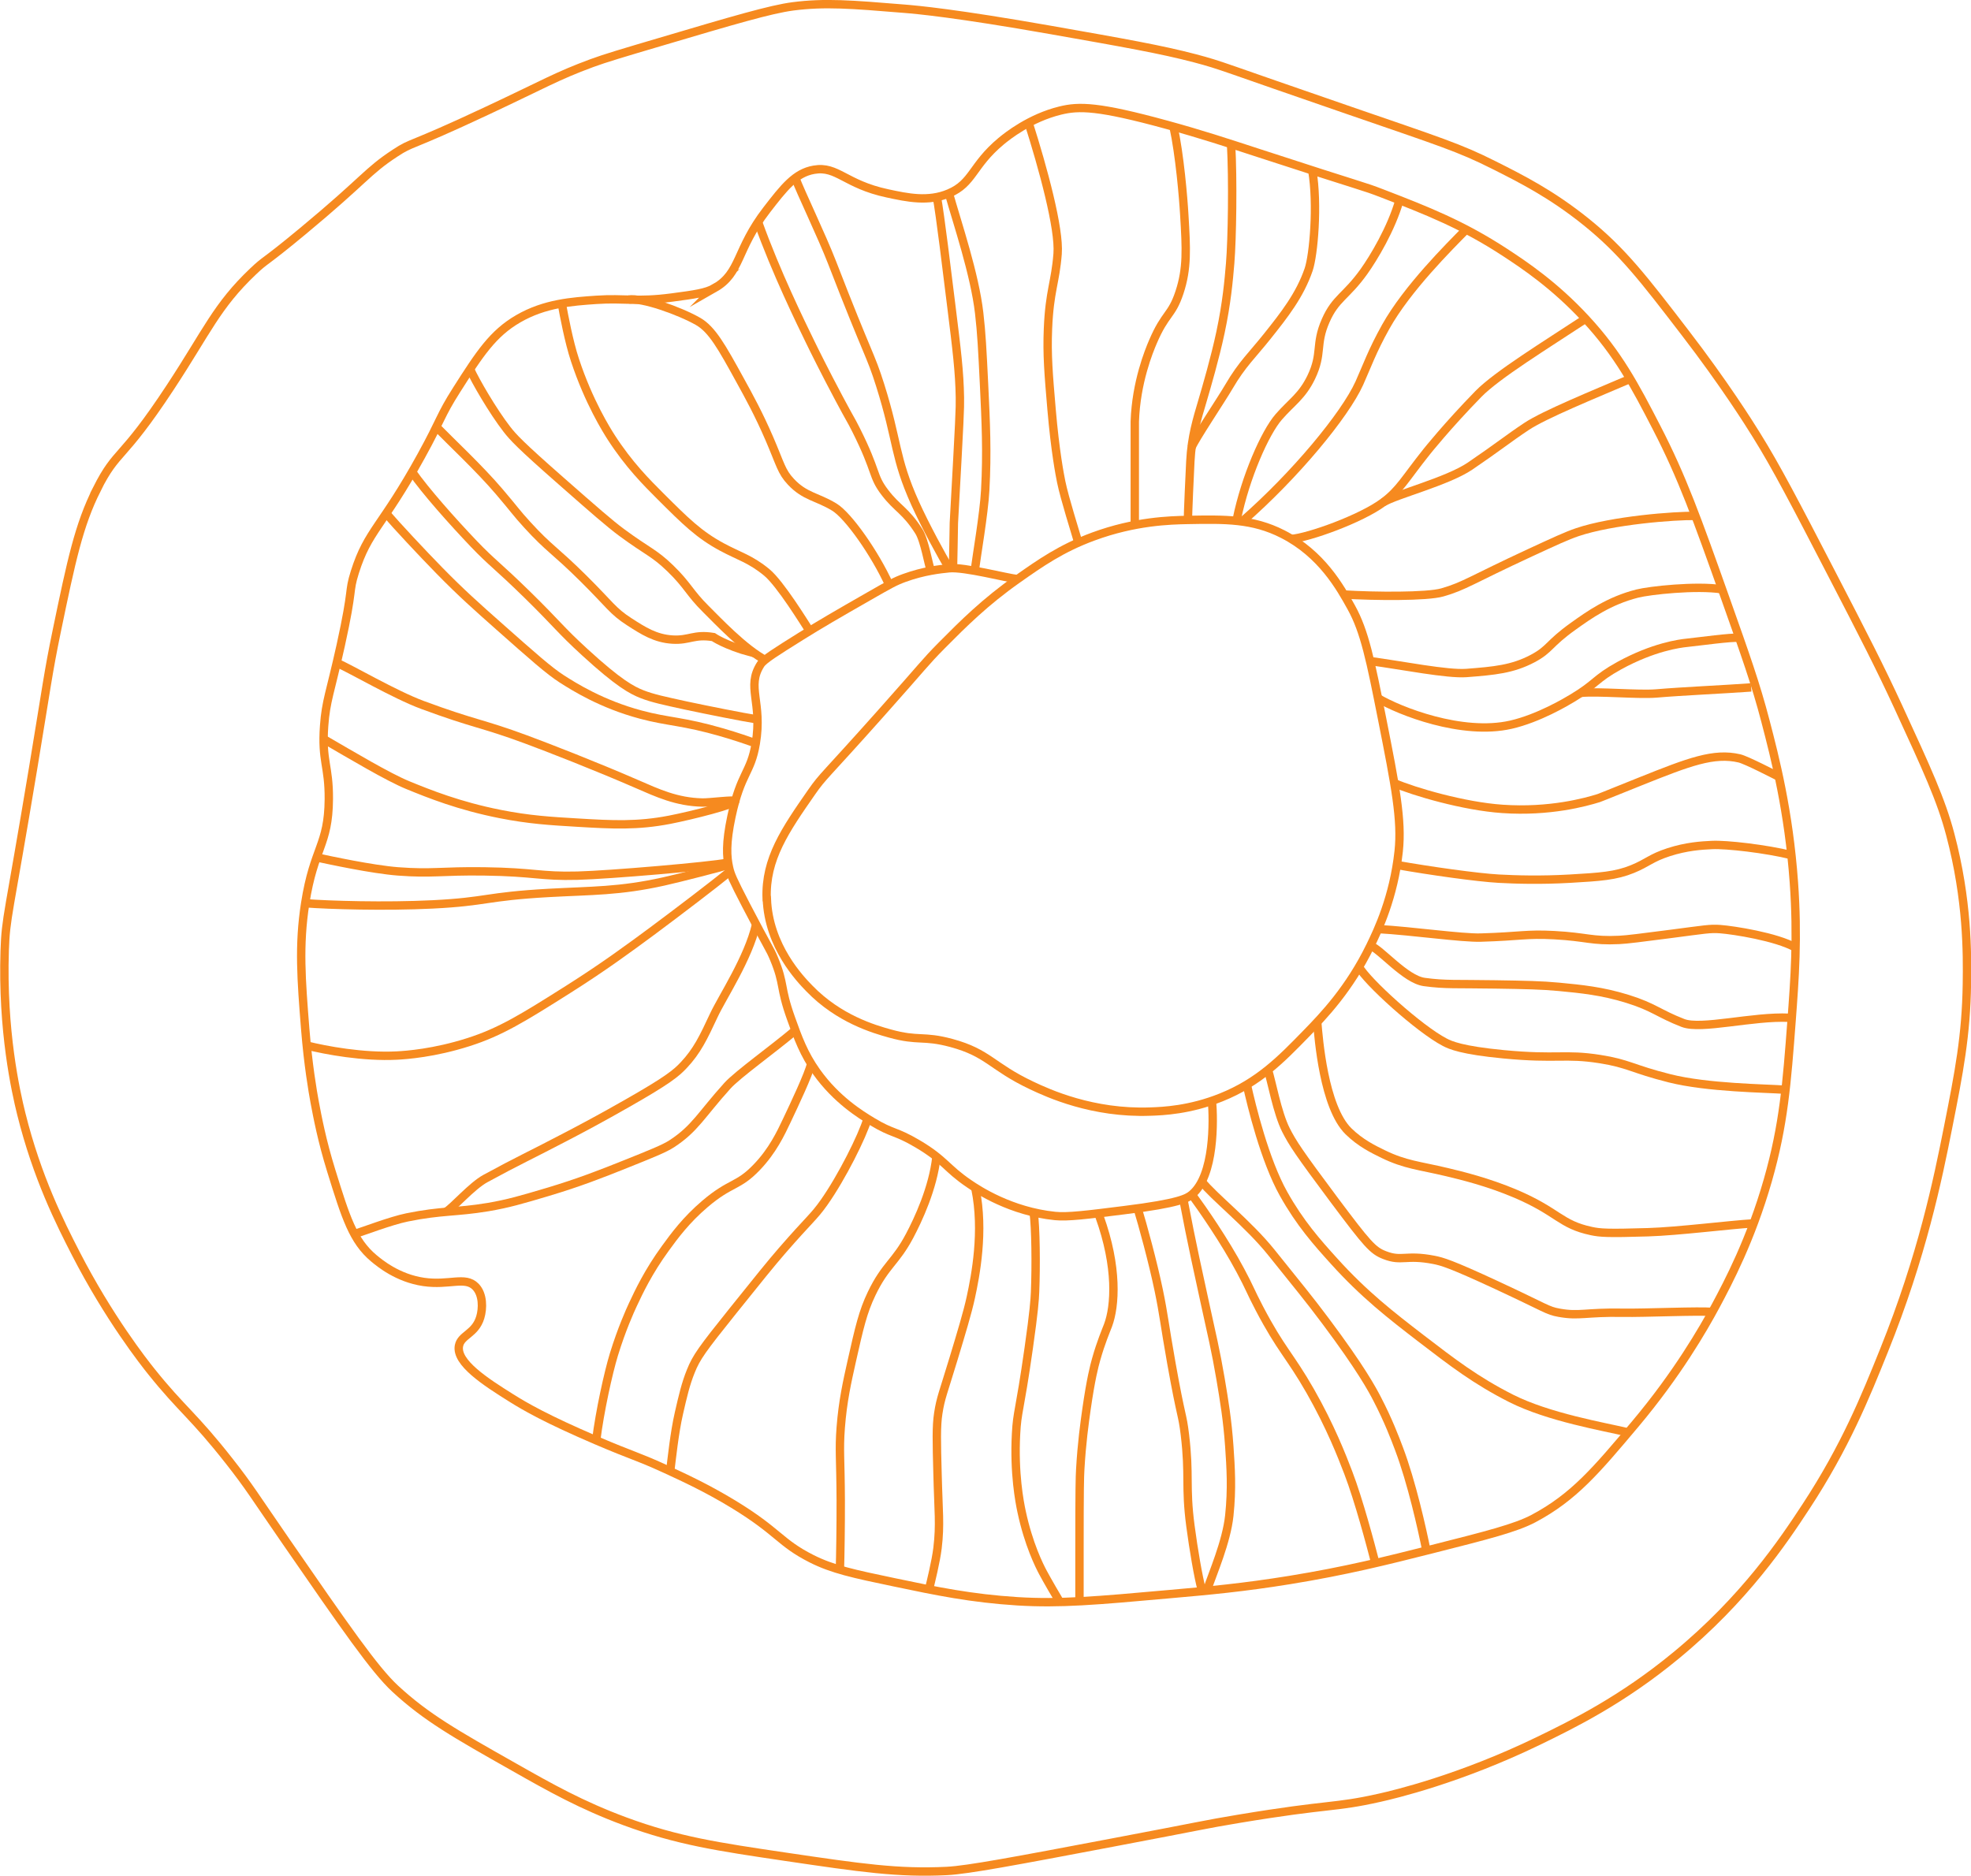 <?xml version="1.0" encoding="UTF-8"?>
<svg id="Layer_2" data-name="Layer 2" xmlns="http://www.w3.org/2000/svg" viewBox="0 0 235.21 223.9">
  <defs>
    <style>
      .cls-1 {
        fill: none;
        stroke: #f68a1f;
        stroke-miterlimit: 10;
      }
    </style>
  </defs>
  <g id="Layer_1-2" data-name="Layer 1">
    <g>
      <path class="cls-1" d="M11.56,58.38c2.46-4.87,2.86-3.17,8.76-12.15,4.42-6.72,5.52-9.69,9.89-13.84,1.6-1.52,1.12-.81,5.93-4.8,7.47-6.2,7.64-7.11,11.02-9.32,2.16-1.42,1.27-.5,11.02-5.08,6.74-3.16,8.26-4.11,12.43-5.65,1.56-.58,3.79-1.24,8.19-2.54,8.74-2.59,13.16-3.89,15.82-4.24,3.81-.49,6.96-.24,13.28.28,1.59.13,6.08.53,17.51,2.54,8.78,1.55,13.17,2.32,17.23,3.39,3.25.86,3.01.93,18.36,6.21,10.94,3.77,13.15,4.45,17.23,6.5,3.33,1.67,6.91,3.48,11.02,6.78,4.35,3.5,6.86,6.76,11.86,13.28,4.63,6.02,7.68,10.87,8.47,12.15,2.39,3.83,4.64,8.16,9.04,16.66,3.78,7.3,5.71,11.05,7.91,15.82,3.41,7.41,5.12,11.11,6.21,15.25,2.07,7.82,2.03,14.21,1.98,17.79-.09,6.2-.93,10.54-2.26,17.23-1.22,6.15-3.08,15.25-7.63,26.55-2.21,5.49-4.6,11.44-9.32,18.64-2.66,4.06-7.29,11.01-15.53,17.79-6.43,5.3-12.2,8.14-16.38,10.17-9.43,4.57-17.23,6.4-18.92,6.78-5.59,1.26-5.79.68-16.95,2.54-4.08.68-4.13.77-14.97,2.82-11.49,2.18-17.29,3.27-19.77,3.39-5.8.29-10.27-.37-19.21-1.69-8.11-1.2-12.91-1.91-19.21-4.24-5.18-1.92-8.86-3.99-13.28-6.5-6.95-3.93-10.42-5.9-14.12-9.32-2.47-2.28-5.98-7.36-12.99-17.51-3.84-5.56-4.46-6.65-6.78-9.6-4.35-5.55-5.7-6.21-9.32-10.73-.93-1.16-5.09-6.44-9.04-14.12-1.85-3.6-4.6-9.03-6.5-16.66-.67-2.7-2.29-9.94-1.98-19.49.13-4.01.46-4.1,3.39-21.75,1.62-9.76,1.79-11.4,2.82-16.38,1.74-8.4,2.65-12.69,4.8-16.95Z"/>
      <path class="cls-1" d="M85.28,34.38c3.16-1.8,2.53-4.55,6.21-9.32,2.05-2.65,3.41-4.42,5.65-4.8,2.78-.48,3.7,1.74,8.76,2.82,2.38.51,4.87,1.05,7.34,0,2.89-1.22,2.76-3.33,6.21-6.21.79-.66,3.48-2.79,7.06-3.67,2.26-.56,4.57-.54,12.71,1.69,4.2,1.15,7.06,2.1,11.02,3.39,13.08,4.27,12.26,3.86,14.69,4.8,5.35,2.06,9.62,3.74,14.69,7.06,2.26,1.48,5.87,3.88,9.6,7.91,3.9,4.21,5.88,7.97,8.47,12.99,3.05,5.9,4.8,10.79,8.19,20.34,2.43,6.85,3.65,10.28,4.8,14.69,1.16,4.43,2.78,10.77,3.39,19.21.48,6.65.1,11.58-.28,16.66-.55,7.28-.93,12.32-2.82,18.92-2.04,7.13-4.73,12.2-6.21,14.97-1.51,2.81-4.59,8.15-9.6,14.12-4.67,5.55-7.34,8.74-12.15,11.3-2.13,1.13-5.47,1.98-12.15,3.67-5.38,1.36-10.24,2.58-16.95,3.67-5.56.9-9.61,1.27-14.4,1.69-8.68.78-13.01,1.16-18.08.85-5.55-.35-9.69-1.21-14.69-2.26-4.89-1.02-7.39-1.56-9.89-2.82-3.83-1.94-3.88-3.18-9.32-6.5-3.19-1.94-5.93-3.2-8.19-4.24-3.41-1.56-3.68-1.46-8.19-3.39-5.88-2.52-8.47-4.01-10.17-5.08-3.03-1.9-6.6-4.2-6.21-6.21.25-1.3,1.94-1.4,2.54-3.39.32-1.06.35-2.74-.56-3.67-1.24-1.27-3.15-.11-6.21-.56-3.1-.46-5.23-2.24-5.93-2.82-2.48-2.08-3.35-4.87-5.08-10.45-1.12-3.6-1.65-6.45-1.98-8.19-.23-1.25-.78-4.41-1.13-8.76-.46-5.82-.79-9.92,0-14.97,1.05-6.7,2.78-6.9,2.82-12.43.03-4-.87-4.52-.56-8.76.21-2.96.74-4,1.98-9.6,1.56-7.06.89-6.22,1.69-8.76,1.58-4.98,3.22-5.32,7.91-13.84,2.42-4.39,2.24-4.77,4.24-7.91,2.73-4.29,4.32-6.72,7.34-8.47,3.17-1.84,6.43-2.06,9.32-2.26,3.39-.23,4.85.28,9.04-.28,2.7-.36,4.05-.54,5.08-1.13Z"/>
      <path class="cls-1" d="M91.49,107.25c-.17-4.73,2.22-8.18,5.37-12.71,1.37-1.97,1.51-1.82,8.19-9.32,5.25-5.89,5.27-6.1,7.34-8.19,2.57-2.59,5.15-5.17,9.04-7.91,2.7-1.9,5.21-3.67,9.04-5.08,4.97-1.83,9.12-1.94,11.3-1.98,4.43-.08,7.71-.14,11.3,1.69,4.65,2.37,6.88,6.39,8.19,8.76,1.59,2.86,2.3,6.37,3.67,13.28,1.59,8.02,2.38,12.1,1.98,15.82-.59,5.47-2.49,9.46-3.39,11.3-2.5,5.13-5.56,8.32-7.63,10.45-3.02,3.1-5.66,5.82-10.17,7.63-3.73,1.5-6.91,1.64-8.47,1.69-6.87.25-12.18-2.19-14.12-3.11-4.81-2.27-5.14-3.87-9.6-5.08-3.41-.92-3.88-.17-7.34-1.13-1.91-.53-6.08-1.74-9.6-5.37-1.06-1.09-4.88-5.02-5.08-10.73Z"/>
      <path class="cls-1" d="M144.63,131.38c.2,2.34.32,8.94-2.4,11.2-.54.44-1.44,1.04-8.04,1.86-4.52.57-6.78.85-8.28.7-5.29-.54-9.18-3.11-10.26-3.85-2.74-1.85-2.87-2.83-6.18-4.78-2.63-1.55-2.92-1.15-5.34-2.61-1.43-.86-4.32-2.64-6.68-5.95-1.53-2.15-2.23-4.09-3.05-6.39-1.36-3.79-.75-4.04-2.03-7.12-.55-1.32-.57-1.06-3.34-6.39-1.6-3.09-1.84-3.65-2.03-4.5-.29-1.3-.39-2.9.29-6.1,1.13-5.27,2.3-5.13,2.9-8.71.83-4.96-1.16-6.73.58-9.44.36-.57,1.85-1.5,4.79-3.34,2.37-1.48,4.32-2.61,8.13-4.79,2.51-1.44,3.14-1.79,4.21-2.18,2.33-.85,4.33-1.06,5.37-1.16,1.82-.18,6.9,1.17,8.15,1.29"/>
      <path class="cls-1" d="M36.59,124.79c2.27.57,6.77,1.41,10.78,1.2,1.12-.06,4.43-.29,8.53-1.6,3.83-1.22,6.56-2.92,11.86-6.27,4.26-2.69,7.4-5.01,10-6.93,3.28-2.44,7.45-5.62,9.36-7.18"/>
      <path class="cls-1" d="M36.41,107.81c2.84.22,9.57.42,15.21.14,6.6-.33,6.21-.94,13.88-1.37,5.08-.28,8.43-.19,13.71-1.37,1.9-.42,6.89-1.71,7.91-2.03"/>
      <path class="cls-1" d="M37.77,102.34c1.6.34,6.63,1.43,9.73,1.67,4.09.31,5.12-.07,10.28,0,6.04.08,6.68.63,11.14.51,3.88-.1,15.8-1.13,17.85-1.54"/>
      <path class="cls-1" d="M40.17,79.11c1.72.74,6.92,3.8,10.24,5.03,6.26,2.32,7.02,2.14,12.34,4.11,2.65.98,8.4,3.22,13.2,5.31,2.53,1.1,4.78,2.16,7.88,2.23.85.02,3.87-.38,3.91-.17.07.37-5.12,1.7-7.85,2.23-3.83.74-6.81.59-10.97.34-3.2-.19-5.78-.34-9.25-1.03-4.9-.97-8.45-2.4-10.97-3.43-2.38-.97-6.74-3.58-10.09-5.52"/>
      <path class="cls-1" d="M46.08,61.28c1.17,1.37,4.31,4.74,6.37,6.84,2.53,2.59,4.53,4.37,7.15,6.69,3.95,3.5,5.92,5.25,7.45,6.23,1.44.92,4.74,3.01,9.43,4.26,3.27.88,4.98.75,9.73,2.13,1.71.5,3.1.98,4,1.31"/>
      <path class="cls-1" d="M49.18,56.33c1.58,2.28,4.87,5.97,7.37,8.59,2.22,2.32,2.71,2.48,6.39,6.08,3.63,3.56,3.87,4.12,6.84,6.84,4.1,3.76,5.65,4.55,6.84,5.02,1.25.49,2.61.78,5.32,1.37,2.39.51,6.86,1.4,8.25,1.61"/>
      <path class="cls-1" d="M52.07,50.95c1.62,1.67,5.16,4.97,7.52,7.75,1.82,2.13,2.01,2.5,3.34,3.95,2.65,2.9,3.22,2.95,6.69,6.39,3.21,3.18,3.47,3.88,5.47,5.17,1.67,1.08,3.12,2.01,5.17,2.13,2.03.12,2.54-.68,4.87-.3,0,0,1.41.99,4.53,1.84l-1.04-.93"/>
      <path class="cls-1" d="M56.09,44.05c.61,1.38,2.71,5.01,4.41,7.2.72.92,1.5,1.81,6.54,6.23,3.82,3.36,5.74,5.04,7.15,6.08,3.13,2.31,3.83,2.38,5.78,4.26,2.11,2.04,2.3,2.93,4.26,4.87,1.36,1.34,4.59,4.81,7.26,6.18"/>
      <path class="cls-1" d="M67.04,36.22c.27,1.47.84,4.54,1.57,6.75,1.66,5.04,3.83,8.45,4.32,9.22,2.13,3.3,4.23,5.39,5.9,7.06,2.96,2.95,4.58,4.57,7.34,6.05,2.02,1.09,3.38,1.41,5.33,3.02,1.62,1.34,4.48,6.01,5.12,6.99"/>
      <path class="cls-1" d="M75.03,35.76c1.56-.26,6.06,1.34,8.27,2.6,1.67.96,2.81,3,5.04,7.06,1.07,1.94,2.19,3.98,3.46,6.91,1.35,3.13,1.44,3.96,2.59,5.18,1.67,1.78,3.11,1.76,5.18,3.02,1.68,1.03,4.85,5.55,6.54,9.27"/>
      <path class="cls-1" d="M90.46,26.49c2.17,6.06,5.08,11.97,6.22,14.32.46.95,1.75,3.56,3.46,6.77,1.35,2.54,1.34,2.39,2.02,3.74,2.55,5.08,1.89,5.45,3.46,7.49,1.46,1.91,2.44,2.11,4.03,4.61.7,1.1,1.16,4.04,1.44,4.71"/>
      <path class="cls-1" d="M94.91,21.24c.61,1.64,3.19,7.01,4.37,10.06,4.44,11.48,4.57,10.91,5.76,14.69,2.13,6.77,1.68,8.57,4.18,14.11,1.17,2.59,3.24,6.42,4.06,7.72"/>
      <path class="cls-1" d="M111.77,23.3c.47,2.61,1.24,9.11,1.77,13.34.64,5.15.96,7.73,1.01,10.8.02,1.36-.01,2.19-.72,14.98-.01.2-.08,5.2-.1,5.4"/>
      <path class="cls-1" d="M113.24,23.08c1.01,3.59,3.07,9.63,3.61,14.28.28,2.41.38,4.44.58,8.5.22,4.58.39,8.1.14,12.67-.14,2.74-1.07,8.11-1.25,9.6"/>
      <path class="cls-1" d="M122.75,14.66c1.71,5.38,3.7,12.64,3.46,15.64-.27,3.45-.96,4.4-1.15,8.93-.13,3.11.07,5.44.43,9.65.43,5.02.99,7.85,1.15,8.64.4,1.96,1.71,6.07,2.04,7.24"/>
      <path class="cls-1" d="M140.04,15.11c.74,3.38,1.17,8.48,1.29,10.58.24,4,.37,6.35-.58,9.22-.93,2.81-1.68,2.41-3.17,5.9-.45,1.05-2,4.79-2.16,9.5,0,.13,0,.05,0,6.48,0,.19,0,5.67,0,5.86"/>
      <path class="cls-1" d="M146.91,17.19c.24,4.25.13,11.37-.11,14.26-.17,2.04-.41,4.73-1.15,8.21-.66,3.11-1.66,6.5-2.16,8.21-.63,2.13-1.29,4.22-1.44,7.2-.05,1.03-.31,6.42-.28,6.99"/>
      <path class="cls-1" d="M156.6,20.34c.69,4.09.16,10.09-.43,11.83-1.05,3.07-2.92,5.43-4.9,7.92-1.82,2.29-3.04,3.36-4.61,6.05-.91,1.56-4.09,6.3-4.46,7.25"/>
      <path class="cls-1" d="M167.01,23.88c-.97,3.43-3.13,6.97-4.22,8.5-2.14,3.01-3.41,3.19-4.59,5.89-1.27,2.88-.35,3.89-1.72,6.75-1.1,2.28-2.33,2.96-3.88,4.74-1.64,1.88-3.98,7.21-5,12.2"/>
      <path class="cls-1" d="M174.96,27.4c-2.05,2.08-7.03,7.03-9.58,11.58-1.63,2.91-2.29,4.82-3.16,6.75-1.72,3.8-7.66,11-13.99,16.52"/>
      <path class="cls-1" d="M154.1,64.33c2.04-.16,8.28-2.37,10.99-4.39,1.94-1.44,2.58-2.78,5.17-6.03,0,0,2.45-3.08,6.17-6.89,2.24-2.29,8.05-5.85,12.79-8.98"/>
      <path class="cls-1" d="M194.54,45.22c-4.26,1.83-10.2,4.24-12.37,5.68-2.17,1.44-3.37,2.44-6.75,4.74-2.69,1.82-8.82,3.38-10.34,4.31"/>
      <path class="cls-1" d="M160.37,70.96c3.69.22,9.9.28,11.75-.25,2.63-.75,3.48-1.5,10.48-4.74,2.92-1.35,4.41-2.04,5.6-2.44,4.2-1.43,11.7-2,14.13-1.95"/>
      <path class="cls-1" d="M163.49,78.9c3.87.53,9.26,1.6,11.5,1.43,3.34-.26,5.49-.45,7.9-1.72,2.13-1.13,1.85-1.72,4.88-3.88,1.86-1.33,4.25-3.03,7.61-3.88,1.46-.37,7-.99,10.14-.51"/>
      <path class="cls-1" d="M164.44,83.34c2.51,1.5,10.01,4.49,15.86,3.16,3.3-.75,6.66-2.76,7.32-3.16,2.88-1.72,2.72-2.29,5.6-3.88,4.12-2.26,7.27-2.65,8.04-2.73,1.61-.17,5.38-.7,6.3-.6"/>
      <path class="cls-1" d="M208.97,82.05c-2.95.22-8.31.46-11.3.72-2.17.18-6.89-.27-9.03-.07"/>
      <path class="cls-1" d="M166.38,93.47c2.36,1.02,8.31,2.77,12.92,3.08,5.64.39,9.94-.81,11.48-1.29.22-.07,0,0,5.02-2.01,5.77-2.31,8.72-3.44,11.77-2.73.88.21,4.27,1.98,4.71,2.19"/>
      <path class="cls-1" d="M166.68,103.24c3.96.7,9.62,1.5,12.19,1.64,2.04.11,4.95.2,8.47,0,3.62-.21,5.47-.33,7.47-1.15,1.81-.74,2.19-1.32,4.31-2.01,2.14-.69,3.88-.8,5.17-.86,1.72-.09,6.46.46,9.51,1.21"/>
      <path class="cls-1" d="M164.44,110.89c4.08.23,10.03,1.09,12.27,1.02,4.76-.14,5.39-.47,8.76-.29,3.9.21,4.48.73,7.75.57.93-.04,2.68-.27,6.17-.72,4.09-.53,4.66-.66,5.89-.57,1.58.12,6.71.91,9,2.21"/>
      <path class="cls-1" d="M213.53,121.48c-4.35-.21-10.53,1.47-12.7.62-2.89-1.12-3.45-1.89-6.6-2.87-3.05-.95-5.57-1.19-8.18-1.44-2.12-.2-3.95-.23-7.61-.29-4.69-.08-5.91.06-8.47-.29-2.28-.31-5.26-3.97-6.45-4.33"/>
      <path class="cls-1" d="M162.17,115.39c.87,1.69,7.19,7.43,10.24,9.01.67.35,2.01.96,7.03,1.44,6.42.61,7.28-.09,11.48.57,3.45.54,3.83,1.17,8.33,2.3,4.54,1.14,11.38,1.19,13.82,1.36"/>
      <path class="cls-1" d="M157.19,121.99c.16,1.9.79,10.15,3.73,13.04,1.44,1.41,2.97,2.15,4.16,2.73,2.64,1.28,4.25,1.35,7.61,2.15,1.67.4,4.84,1.16,8.18,2.58,5.11,2.18,5.31,3.66,9.04,4.45,1.03.22,1.89.29,6.75.14,3.63-.11,9.74-.89,12.59-1.06"/>
      <path class="cls-1" d="M151.31,127.69c.43,1.31,1.11,5.14,2.15,7.19.8,1.57,1.5,2.65,5.74,8.33,3.98,5.32,4.63,6.06,6.03,6.6,2.07.81,2.5-.09,5.89.57.97.19,2,.47,7.47,3.01,6.07,2.82,6.03,3.04,7.47,3.3,2.43.44,3.14-.08,7.61,0,2.56.05,9.29-.26,10.67-.09"/>
      <path class="cls-1" d="M148.79,129.45c.56,2.55,2.15,9.06,4.38,13.04,1.97,3.52,4.01,5.81,6.03,8.04,3.61,4,6.82,6.48,10.34,9.19,3.84,2.95,6.59,5.06,10.77,7.18,4.51,2.28,11.08,3.38,13.88,4.05"/>
      <path class="cls-1" d="M143.41,141.02c1.38,1.78,5.57,5.05,8.33,8.5,3.28,4.1,4.32,5.32,6.46,8.18,4.18,5.59,5.56,8.14,6.17,9.33,1.31,2.53,2.09,4.59,2.58,5.89,1.51,3.99,2.76,9.59,3.27,12.16"/>
      <path class="cls-1" d="M142.23,142.58c1.31,1.79,3.88,5.48,5.8,9.08,1.11,2.07,1.16,2.42,2.27,4.54,2.57,4.9,3.6,5.54,6.06,9.84,2.41,4.23,3.79,7.79,4.54,9.75,1.25,3.26,2.66,8.58,3.23,10.79"/>
      <path class="cls-1" d="M141.27,143.42c.85,4.54,1.94,9.45,2.5,12.02.85,3.9,1.3,5.71,1.89,9.18.43,2.56.82,4.89,1.04,8.04.17,2.5.34,4.99,0,8.23-.33,3.15-2.02,6.98-2.62,8.82"/>
      <path class="cls-1" d="M135.76,144.23c.59,1.93,1.81,6.37,2.52,9.79.61,2.95.65,3.86,1.51,8.71,1.2,6.73,1.3,5.94,1.61,8.52.59,4.92.03,6.11.66,10.88.37,2.81.94,6.13,1.34,7.59"/>
      <path class="cls-1" d="M131.2,145.18c2.2,6.08,1.88,10.73,1.03,13-.25.67-.83,1.98-1.42,4.07-.23.8-.64,2.4-1.14,5.87-.25,1.76-.58,4.11-.76,7.29-.05.95-.09,1.89-.09,9.94,0,1.5,0,4.94,0,5.79"/>
      <path class="cls-1" d="M123.35,144.71c.25,1.81.3,6.3.17,9.5-.04.92-.12,2.23-.76,6.72-1.1,7.74-1.37,7.49-1.51,10.22-.25,4.7.42,8.14.66,9.27.83,3.9,2.12,6.47,2.56,7.29.4.76,1.75,3.09,2.02,3.52"/>
      <path class="cls-1" d="M116.41,141.92c1.03,5.02.01,10.33-.56,12.95-.38,1.76-1.12,4.21-2.08,7.38-1.2,3.97-1.52,4.6-1.8,6.44-.24,1.54-.19,3.43-.09,7.19.11,4.58.34,6.04,0,8.9-.19,1.59-.82,4.12-1.02,4.94"/>
      <path class="cls-1" d="M111.75,138.06c-.4,3.76-2.21,7.58-3.19,9.43-1.69,3.2-2.89,3.48-4.54,6.91-1.05,2.18-1.49,4.13-2.37,8.04-.56,2.5-1.08,4.82-1.32,7.95-.21,2.77-.02,3.68,0,8.71.01,2.92-.05,6.75-.1,8.26"/>
      <path class="cls-1" d="M103.53,133.53c-.63,2.11-3.06,6.97-5.18,9.98-1.26,1.79-1.73,1.98-5.02,5.77-1.32,1.52-2.84,3.41-5.87,7.19-3.68,4.59-4.36,5.54-5.02,7.19-.62,1.53-.96,3.01-1.42,5.02-.54,2.35-.86,5.49-1.04,6.92"/>
      <path class="cls-1" d="M96.8,126.96c-.31,1.31-1.96,4.79-2.91,6.8-.71,1.5-1.7,3.61-3.6,5.58-2.23,2.33-3.08,1.74-6.15,4.35-2.28,1.94-3.66,3.83-4.73,5.3-2.04,2.8-3.17,5.2-3.88,6.72-.34.73-1.34,2.93-2.27,5.96-.66,2.15-1.69,6.82-2.11,10.24"/>
      <path class="cls-1" d="M94.92,122.97c-2.61,2.22-6.87,5.25-8.12,6.63-3.14,3.48-3.85,5.1-6.62,6.91-.9.59-2.46,1.21-5.58,2.46-2.72,1.09-5.48,2.18-9.27,3.31-3.06.91-4.68,1.39-7.1,1.8-3.84.64-5.53.39-9.65,1.23-1.92.39-5.29,1.68-6.27,1.98"/>
      <path class="cls-1" d="M90.23,110.34c-.94,4.05-4.03,8.68-5.04,10.84-1.25,2.68-2,4.26-3.6,5.96-.91.97-1.91,1.8-6.72,4.54-3.04,1.74-5.51,3.05-7.1,3.88-4.48,2.35-5.96,2.99-9.84,5.11-1.65.9-3.84,3.47-4.72,3.98"/>
    </g>
  </g>
</svg>